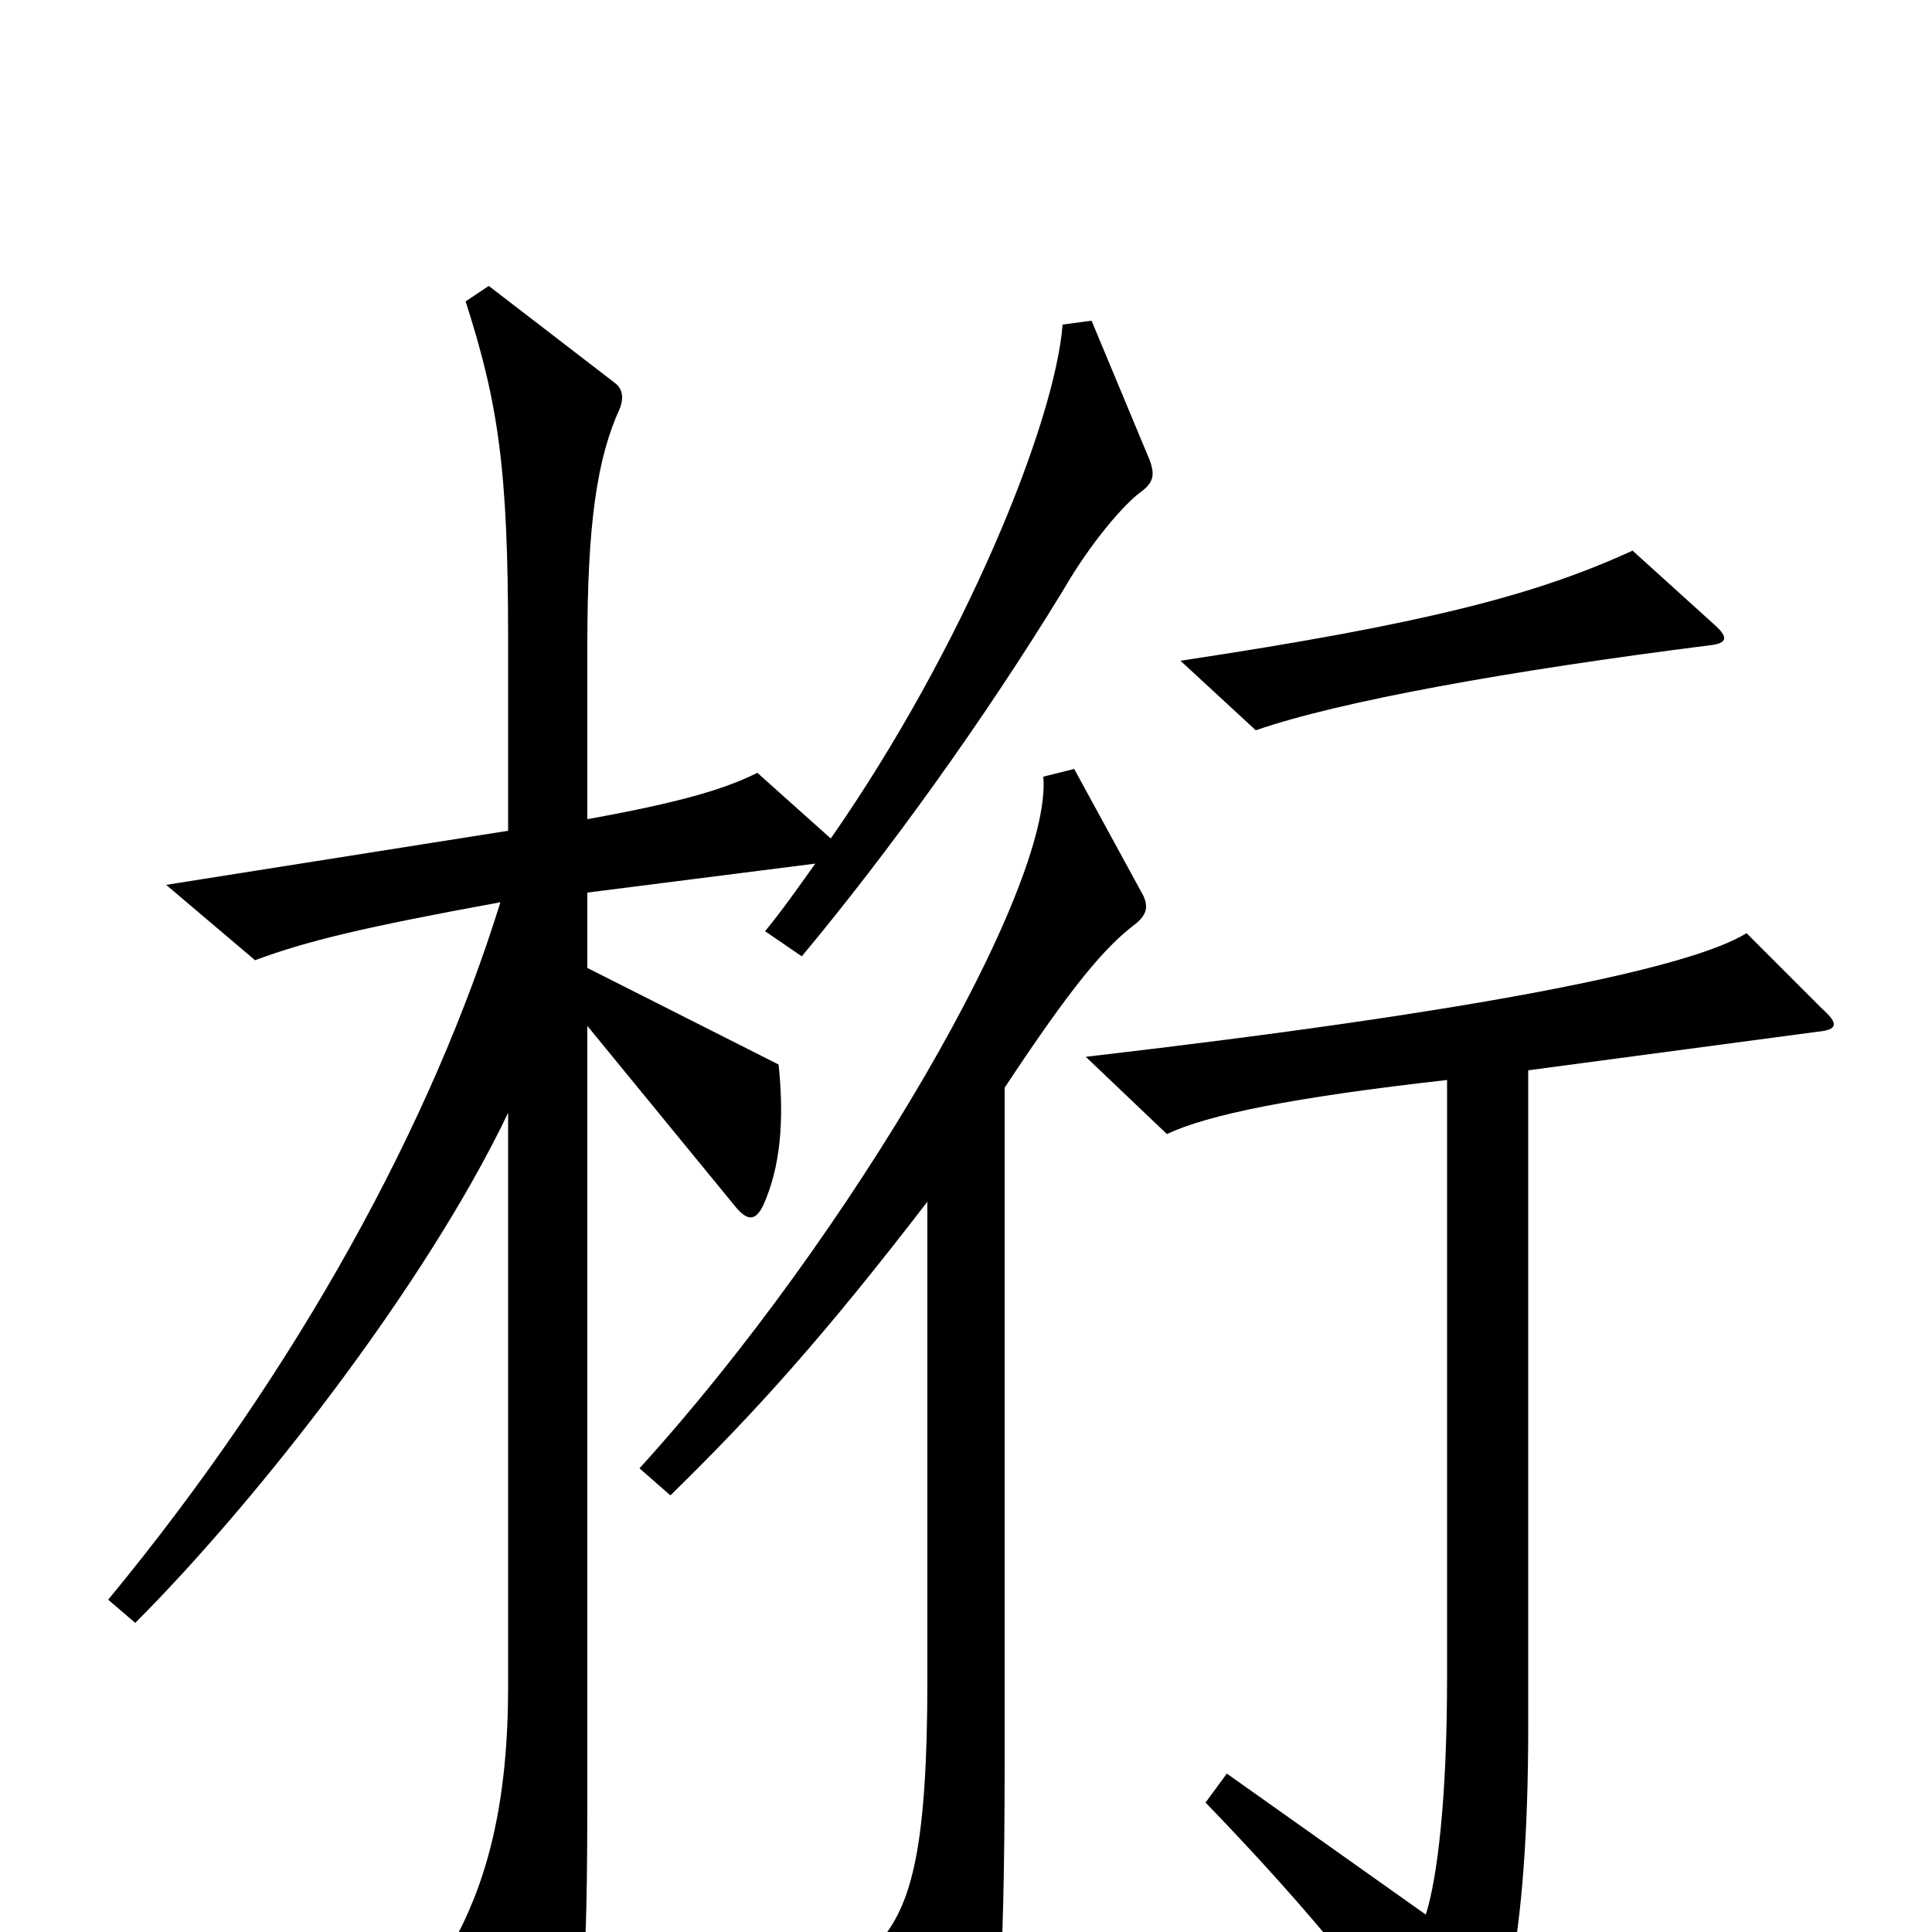 <svg xmlns="http://www.w3.org/2000/svg" viewBox="0 -1000 1000 1000">
	<path fill="#000000" d="M887 -677L845 -715C795 -692 737 -677 611 -658L650 -622C693 -637 782 -653 885 -666C894 -667 895 -670 887 -677ZM595 -762L565 -834L550 -832C546 -781 499 -665 430 -566L392 -600C376 -592 354 -585 304 -576V-666C304 -729 309 -763 321 -789C323 -795 322 -799 318 -802L253 -852L241 -844C258 -791 263 -757 263 -669V-570L86 -542L132 -503C159 -513 188 -520 259 -533C224 -420 155 -292 56 -172L70 -160C132 -222 220 -334 263 -424V-127C263 -69 253 -30 237 1L278 76C285 88 289 89 292 77C302 41 304 23 304 -74V-469L381 -375C387 -368 391 -368 395 -376C404 -396 406 -420 403 -449L304 -499V-538L422 -553C412 -539 405 -529 396 -518L415 -505C460 -559 509 -627 550 -694C565 -720 582 -739 590 -745C597 -750 598 -754 595 -762ZM592 -536L556 -602L540 -598C545 -541 441 -361 331 -240L347 -226C391 -269 427 -309 480 -378V-130C480 -45 472 -16 457 3L496 78C500 86 505 86 509 78C516 63 520 28 520 -88V-437C555 -490 572 -510 588 -522C594 -527 594 -531 592 -536ZM943 -478L904 -517C875 -499 769 -477 562 -453L604 -413C625 -423 669 -432 749 -441V-132C749 -69 744 -28 738 -9L635 -82L624 -67C680 -9 716 36 744 79C749 88 755 88 760 80C777 58 791 7 791 -106V-446L941 -466C951 -467 952 -470 943 -478Z"/>
</svg>